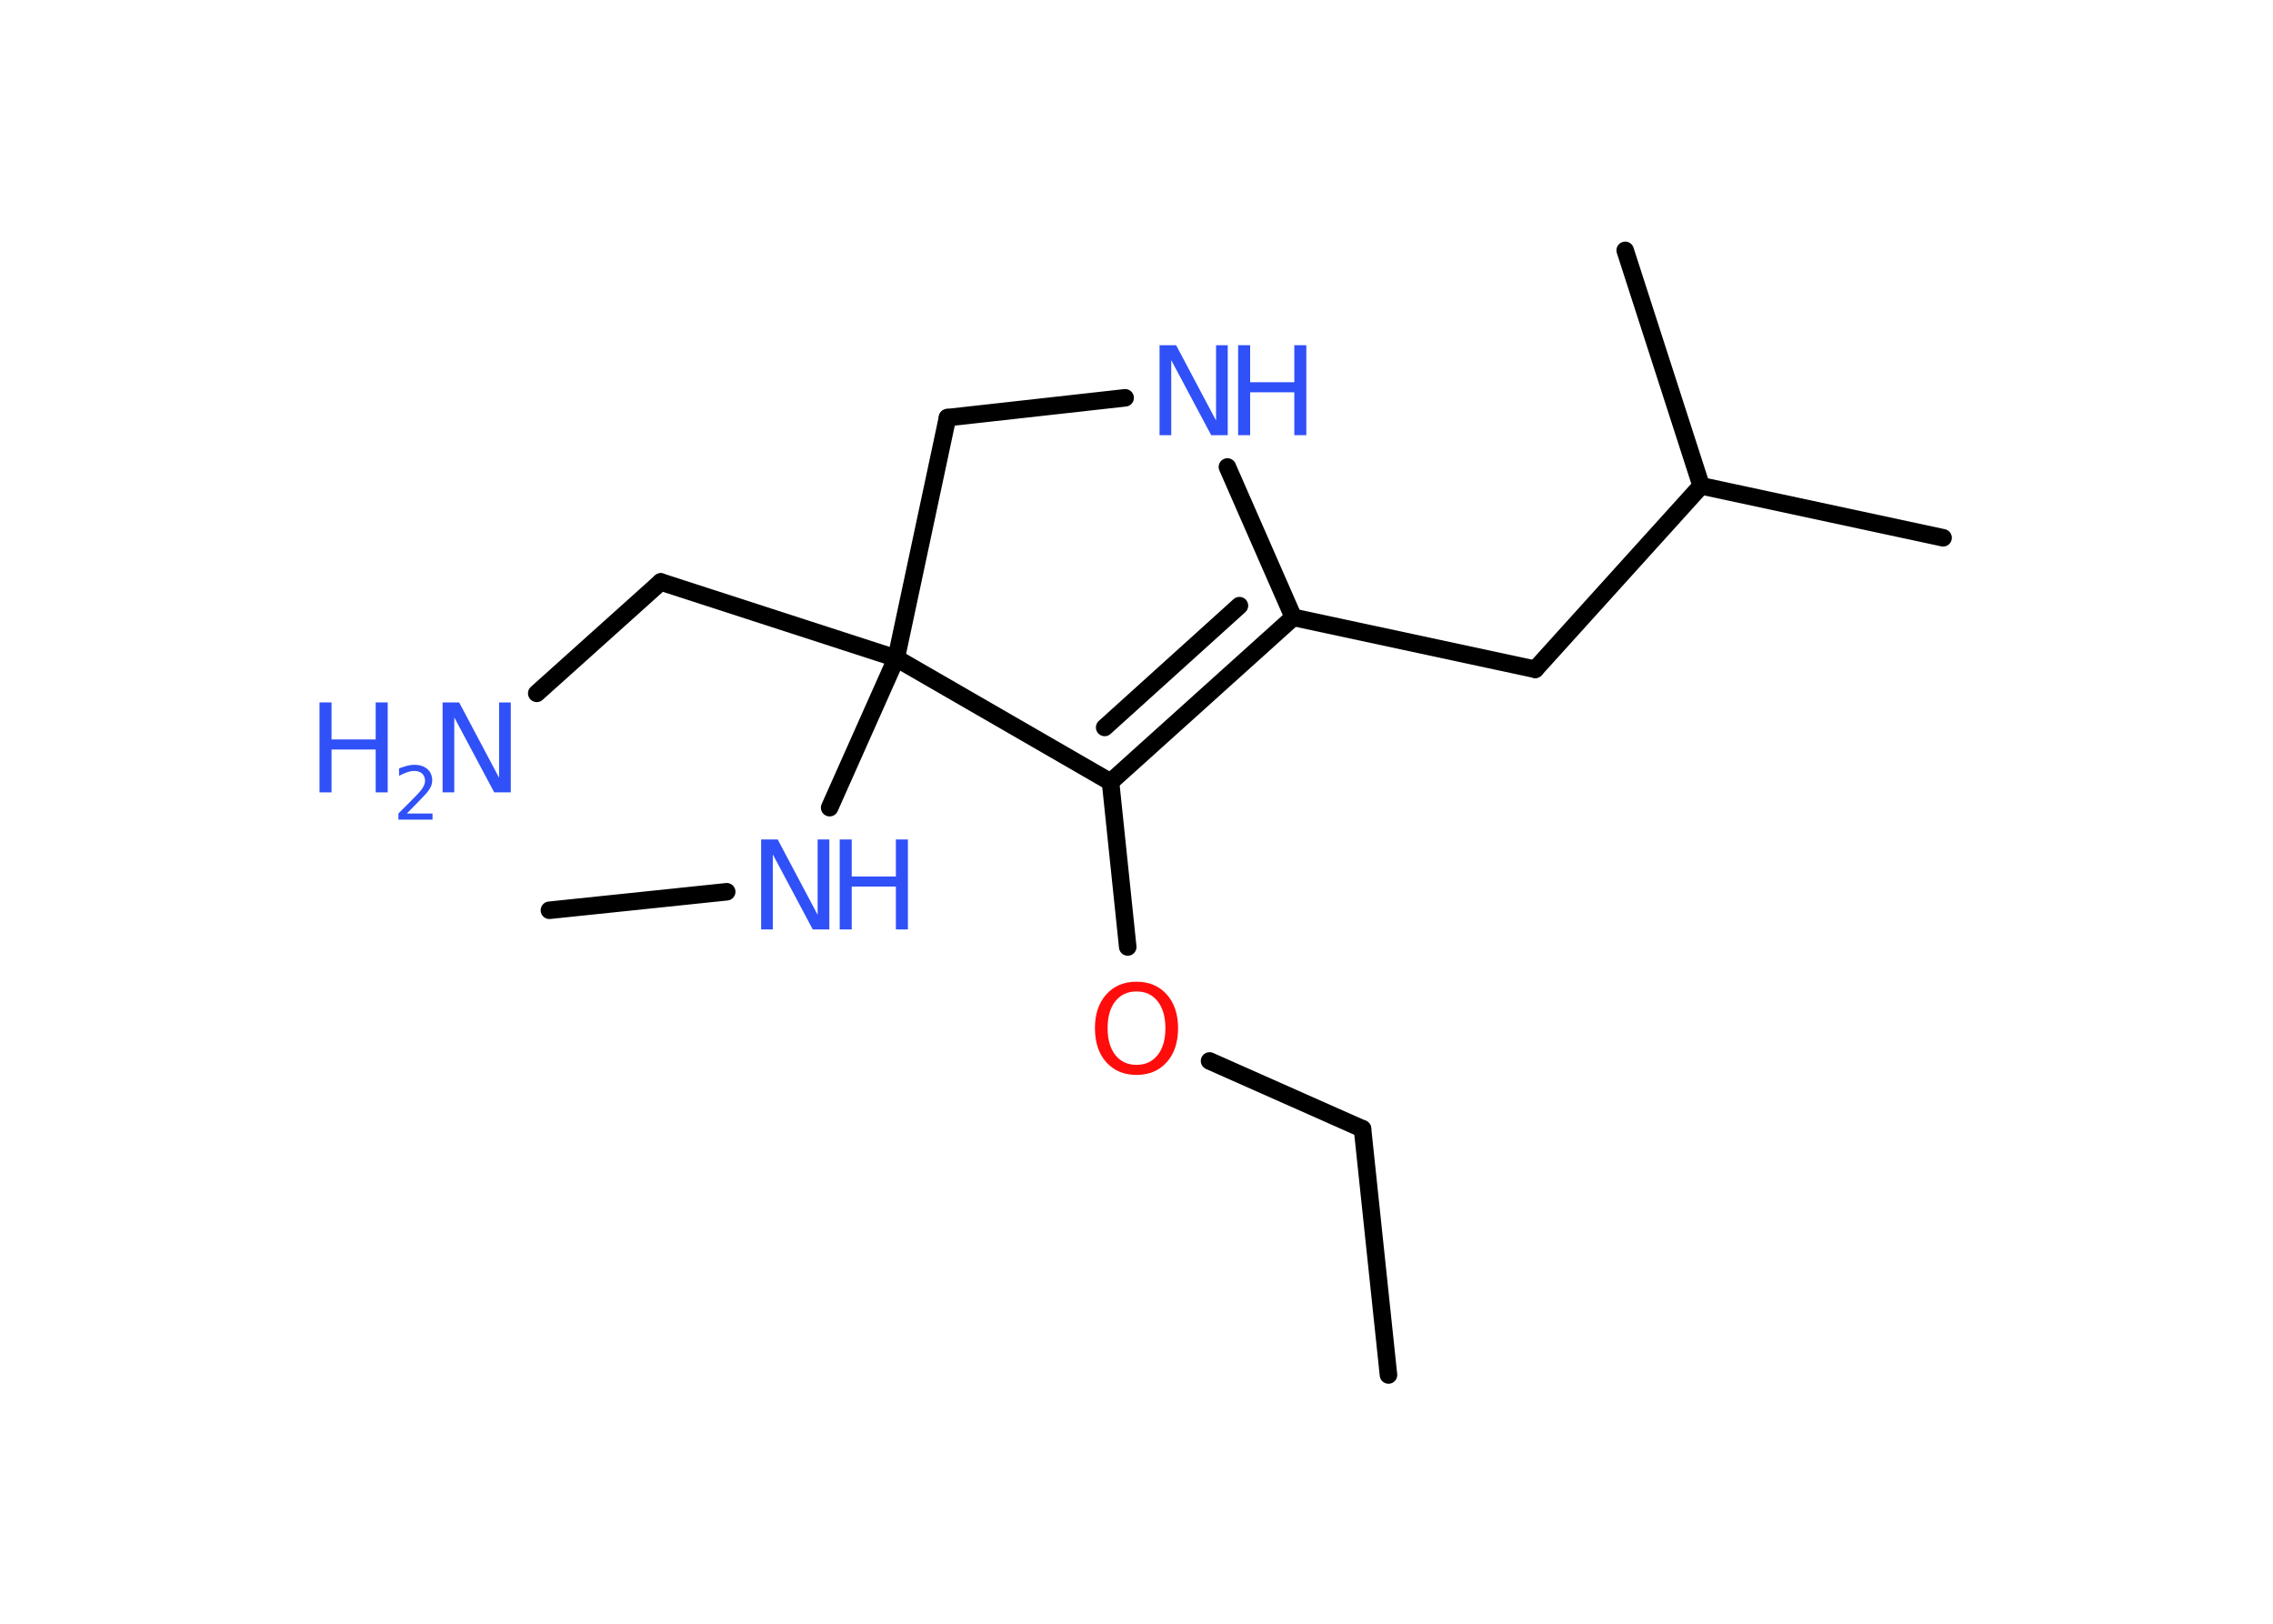 <?xml version='1.0' encoding='UTF-8'?>
<!DOCTYPE svg PUBLIC "-//W3C//DTD SVG 1.1//EN" "http://www.w3.org/Graphics/SVG/1.1/DTD/svg11.dtd">
<svg version='1.2' xmlns='http://www.w3.org/2000/svg' xmlns:xlink='http://www.w3.org/1999/xlink' width='70.0mm' height='50.0mm' viewBox='0 0 70.0 50.0'>
  <desc>Generated by the Chemistry Development Kit (http://github.com/cdk)</desc>
  <g stroke-linecap='round' stroke-linejoin='round' stroke='#000000' stroke-width='.54' fill='#3050F8'>
    <rect x='.0' y='.0' width='70.0' height='50.0' fill='#FFFFFF' stroke='none'/>
    <g id='mol1' class='mol'>
      <line id='mol1bnd1' class='bond' x1='42.76' y1='42.34' x2='41.96' y2='34.76'/>
      <line id='mol1bnd2' class='bond' x1='41.96' y1='34.76' x2='37.25' y2='32.67'/>
      <line id='mol1bnd3' class='bond' x1='34.73' y1='29.16' x2='34.2' y2='24.08'/>
      <g id='mol1bnd4' class='bond'>
        <line x1='34.2' y1='24.08' x2='39.83' y2='19.01'/>
        <line x1='34.02' y1='22.4' x2='38.17' y2='18.65'/>
      </g>
      <line id='mol1bnd5' class='bond' x1='39.83' y1='19.01' x2='47.28' y2='20.61'/>
      <line id='mol1bnd6' class='bond' x1='47.28' y1='20.61' x2='52.39' y2='14.96'/>
      <line id='mol1bnd7' class='bond' x1='52.39' y1='14.96' x2='59.84' y2='16.56'/>
      <line id='mol1bnd8' class='bond' x1='52.39' y1='14.96' x2='50.05' y2='7.71'/>
      <line id='mol1bnd9' class='bond' x1='39.83' y1='19.01' x2='37.8' y2='14.38'/>
      <line id='mol1bnd10' class='bond' x1='34.65' y1='12.25' x2='29.18' y2='12.86'/>
      <line id='mol1bnd11' class='bond' x1='29.18' y1='12.86' x2='27.6' y2='20.27'/>
      <line id='mol1bnd12' class='bond' x1='34.2' y1='24.08' x2='27.6' y2='20.27'/>
      <line id='mol1bnd13' class='bond' x1='27.6' y1='20.27' x2='20.35' y2='17.92'/>
      <line id='mol1bnd14' class='bond' x1='20.35' y1='17.92' x2='16.53' y2='21.35'/>
      <line id='mol1bnd15' class='bond' x1='27.6' y1='20.27' x2='25.55' y2='24.87'/>
      <line id='mol1bnd16' class='bond' x1='22.38' y1='27.46' x2='16.92' y2='28.03'/>
      <path id='mol1atm3' class='atom' d='M35.0 30.53q-.41 .0 -.65 .3q-.24 .3 -.24 .83q.0 .52 .24 .83q.24 .3 .65 .3q.41 .0 .65 -.3q.24 -.3 .24 -.83q.0 -.52 -.24 -.83q-.24 -.3 -.65 -.3zM35.0 30.23q.58 .0 .93 .39q.35 .39 .35 1.04q.0 .66 -.35 1.05q-.35 .39 -.93 .39q-.58 .0 -.93 -.39q-.35 -.39 -.35 -1.05q.0 -.65 .35 -1.04q.35 -.39 .93 -.39z' stroke='none' fill='#FF0D0D'/>
      <g id='mol1atm10' class='atom'>
        <path d='M35.72 10.63h.5l1.23 2.32v-2.32h.36v2.77h-.51l-1.23 -2.31v2.31h-.36v-2.77z' stroke='none'/>
        <path d='M38.13 10.63h.37v1.14h1.36v-1.14h.37v2.77h-.37v-1.32h-1.36v1.32h-.37v-2.77z' stroke='none'/>
      </g>
      <g id='mol1atm14' class='atom'>
        <path d='M13.64 21.63h.5l1.23 2.32v-2.32h.36v2.77h-.51l-1.23 -2.31v2.31h-.36v-2.77z' stroke='none'/>
        <path d='M9.84 21.63h.37v1.14h1.36v-1.14h.37v2.77h-.37v-1.32h-1.36v1.32h-.37v-2.77z' stroke='none'/>
        <path d='M12.54 25.05h.78v.19h-1.05v-.19q.13 -.13 .35 -.35q.22 -.22 .28 -.29q.11 -.12 .15 -.21q.04 -.08 .04 -.16q.0 -.13 -.09 -.22q-.09 -.08 -.24 -.08q-.11 .0 -.22 .04q-.12 .04 -.25 .11v-.23q.14 -.05 .25 -.08q.12 -.03 .21 -.03q.26 .0 .41 .13q.15 .13 .15 .35q.0 .1 -.04 .19q-.04 .09 -.14 .21q-.03 .03 -.18 .19q-.15 .15 -.42 .43z' stroke='none'/>
      </g>
      <g id='mol1atm15' class='atom'>
        <path d='M23.45 25.85h.5l1.23 2.32v-2.32h.36v2.77h-.51l-1.23 -2.31v2.31h-.36v-2.77z' stroke='none'/>
        <path d='M25.86 25.85h.37v1.14h1.36v-1.14h.37v2.77h-.37v-1.32h-1.36v1.32h-.37v-2.77z' stroke='none'/>
      </g>
    </g>
  </g>
</svg>
